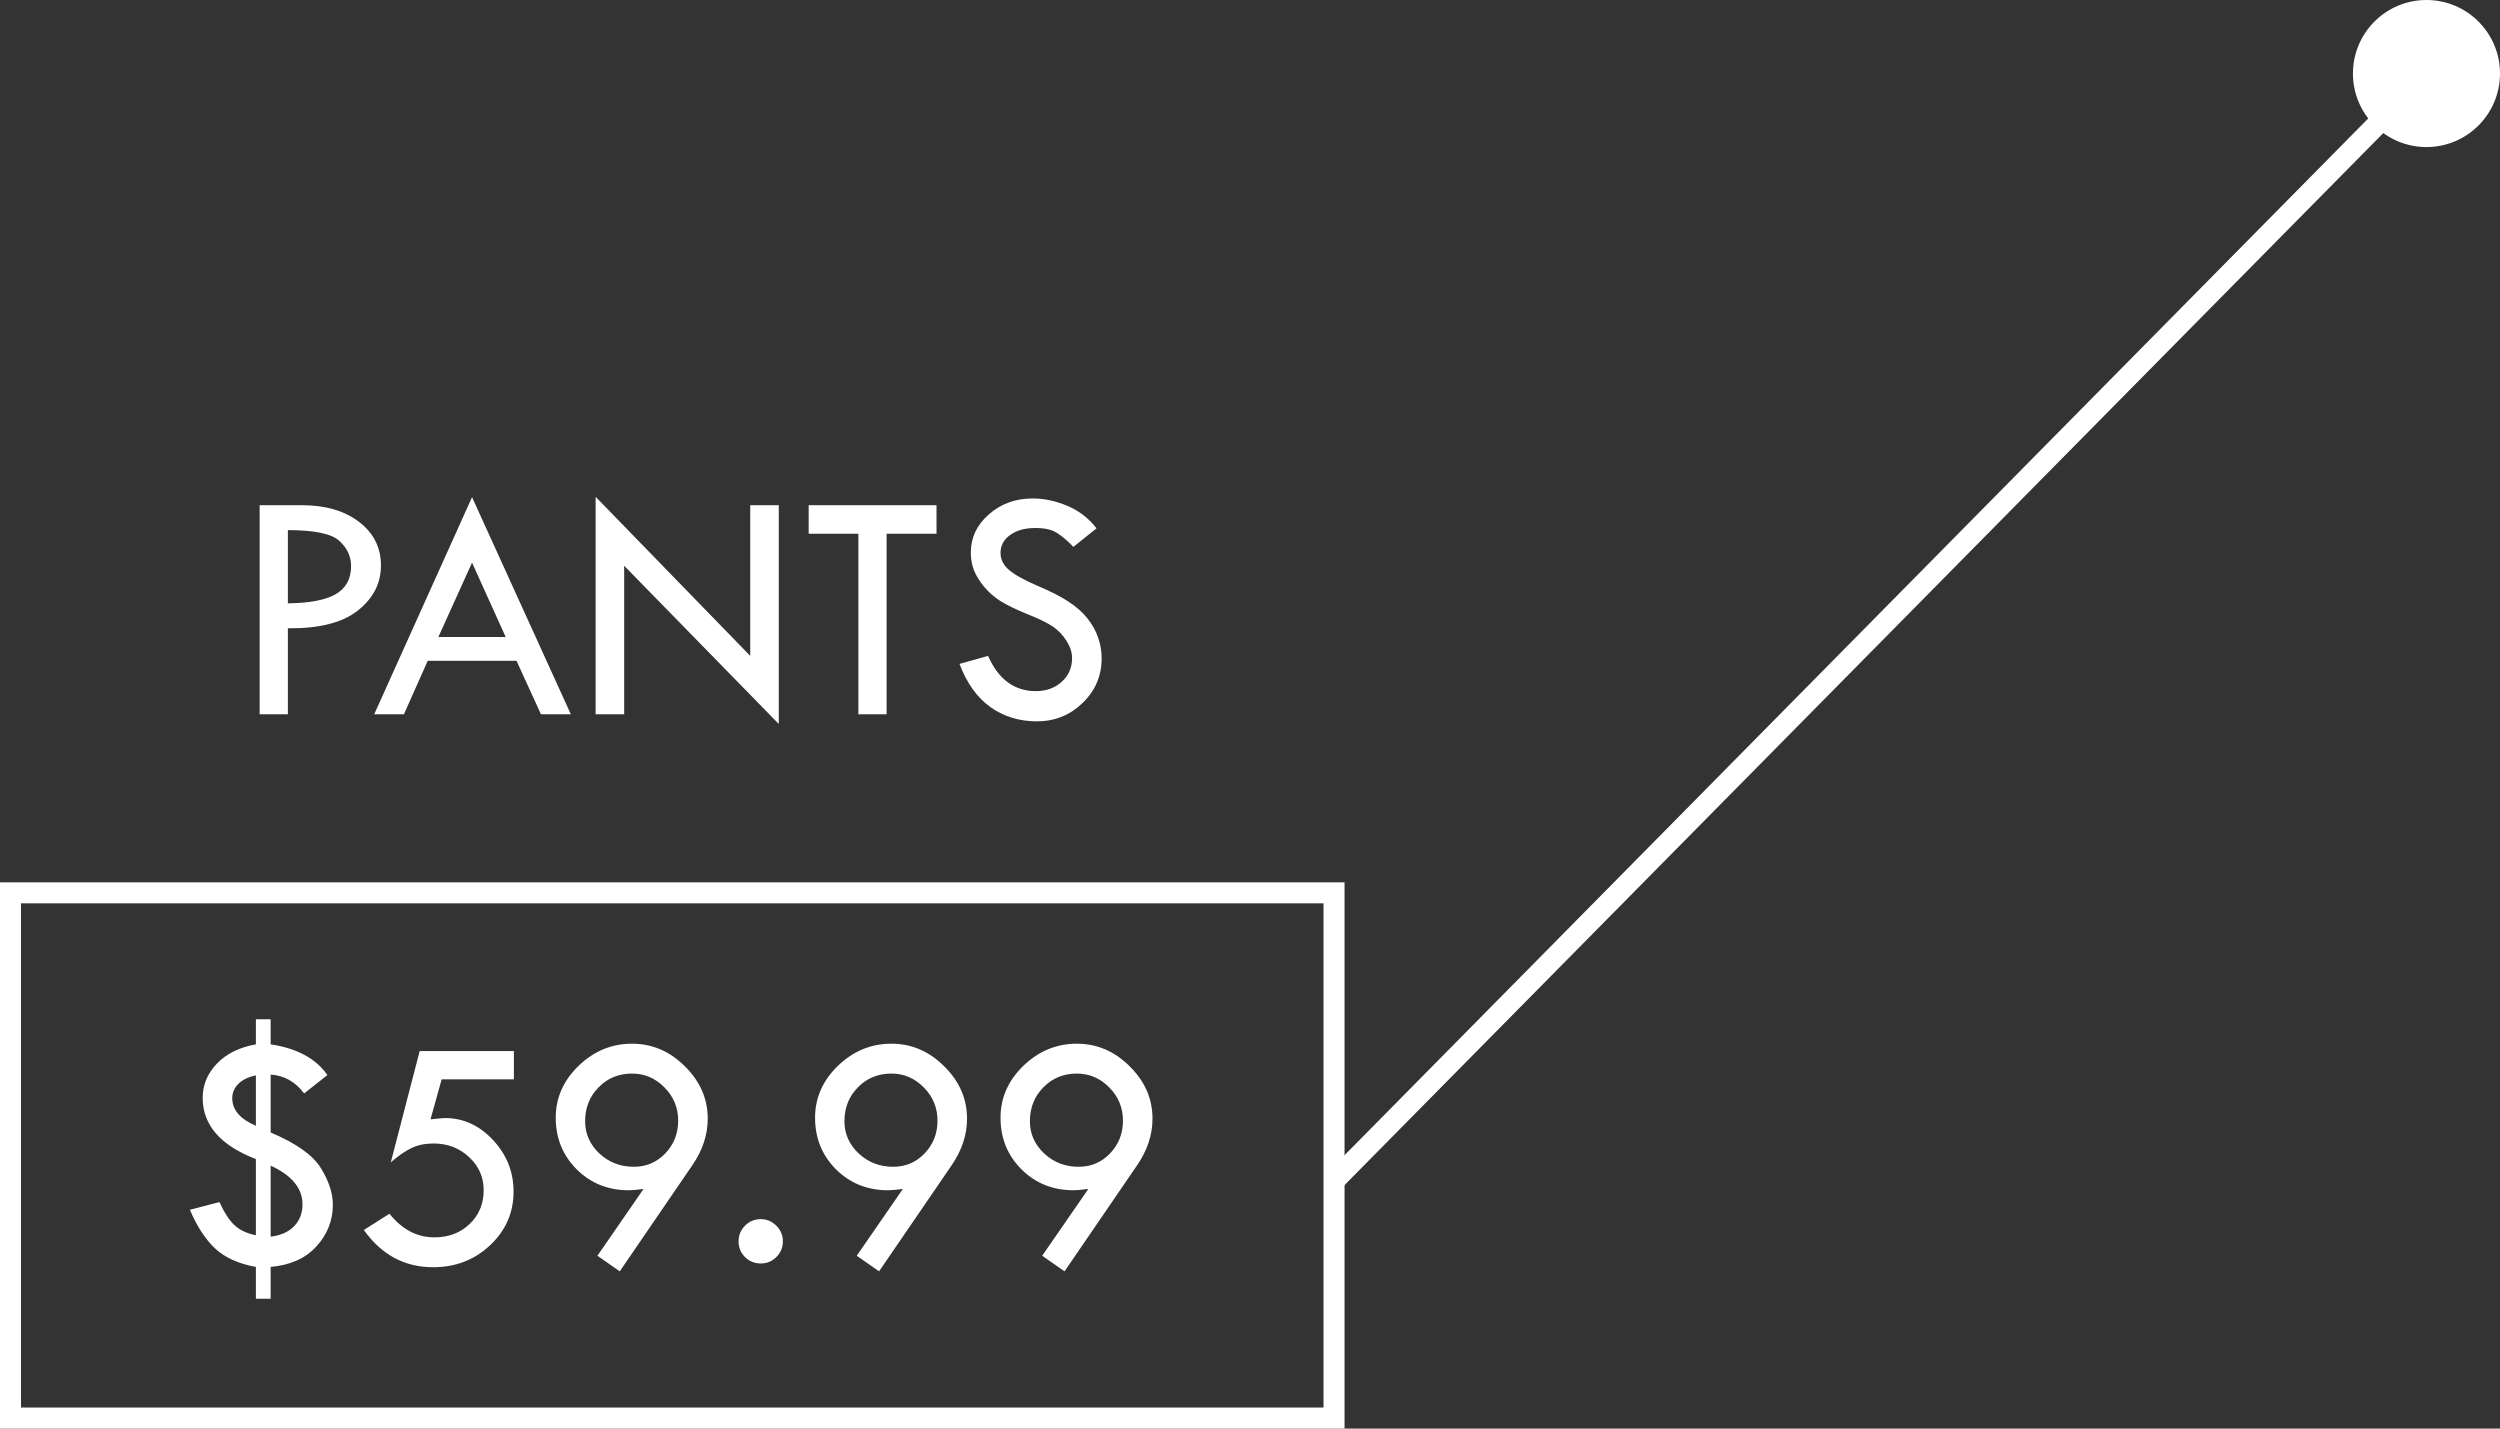 <svg width="119" height="68" viewBox="0 0 119 68" fill="none" xmlns="http://www.w3.org/2000/svg">
<rect x="0" y="0" width="119" height="68" fill="#333333" stroke="none"/>
<line x1="115.688" y1="3.351" x2="63.356" y2="56.351" stroke="white"/>
<circle cx="115.5" cy="3.5" r="3.5" fill="white"/>
<rect x="0.5" y="42.5" width="63" height="25" stroke="white"/>
<path d="M12.18 48.516H12.883V49.711C14.133 49.898 15.034 50.385 15.586 51.172L14.477 52.047C14.065 51.495 13.534 51.195 12.883 51.148V53.906C14.102 54.422 14.898 54.987 15.273 55.602C15.654 56.216 15.844 56.797 15.844 57.344C15.844 58.094 15.583 58.755 15.062 59.328C14.547 59.896 13.82 60.221 12.883 60.305V61.82H12.18V60.305C11.362 60.159 10.716 59.867 10.242 59.43C9.773 58.987 9.372 58.372 9.039 57.586L10.445 57.219C10.68 57.729 10.922 58.099 11.172 58.328C11.422 58.557 11.758 58.714 12.18 58.797V55.172C10.492 54.521 9.648 53.55 9.648 52.258C9.648 51.643 9.872 51.102 10.32 50.633C10.773 50.159 11.393 49.852 12.18 49.711V48.516ZM12.18 53.586V51.188C11.82 51.26 11.542 51.396 11.344 51.594C11.151 51.786 11.055 52.013 11.055 52.273C11.055 52.831 11.43 53.268 12.18 53.586ZM12.883 55.484V58.867C13.367 58.805 13.74 58.638 14 58.367C14.266 58.091 14.398 57.745 14.398 57.328C14.398 56.562 13.893 55.948 12.883 55.484ZM19.977 50.031H24.461V51.375H21.023L20.492 53.281C20.888 53.24 21.117 53.219 21.18 53.219C22.055 53.219 22.818 53.568 23.469 54.266C24.12 54.964 24.445 55.781 24.445 56.719C24.445 57.724 24.073 58.575 23.328 59.273C22.588 59.971 21.685 60.32 20.617 60.32C19.258 60.32 18.159 59.729 17.32 58.547L18.539 57.773C19.138 58.523 19.849 58.898 20.672 58.898C21.349 58.898 21.909 58.688 22.352 58.266C22.799 57.839 23.023 57.302 23.023 56.656C23.023 56.031 22.792 55.505 22.328 55.078C21.87 54.646 21.305 54.43 20.633 54.43C20.232 54.43 19.883 54.503 19.586 54.648C19.289 54.789 18.961 55.016 18.602 55.328L19.977 50.031ZM29.5 60.516L28.438 59.773L30.633 56.594C30.326 56.635 30.091 56.656 29.93 56.656C28.945 56.656 28.12 56.325 27.453 55.664C26.787 54.997 26.453 54.177 26.453 53.203C26.453 52.26 26.815 51.438 27.539 50.734C28.268 50.031 29.117 49.68 30.086 49.68C31.044 49.68 31.883 50.039 32.602 50.758C33.325 51.471 33.688 52.302 33.688 53.25C33.688 54.016 33.443 54.755 32.953 55.469L29.5 60.516ZM32.281 53.344C32.281 52.729 32.065 52.203 31.633 51.766C31.201 51.323 30.685 51.102 30.086 51.102C29.451 51.102 28.919 51.32 28.492 51.758C28.065 52.19 27.852 52.729 27.852 53.375C27.852 53.969 28.078 54.479 28.531 54.906C28.984 55.328 29.531 55.539 30.172 55.539C30.76 55.539 31.258 55.328 31.664 54.906C32.075 54.479 32.281 53.958 32.281 53.344ZM35.156 59.086C35.156 58.8 35.258 58.552 35.461 58.344C35.669 58.135 35.919 58.031 36.211 58.031C36.497 58.031 36.745 58.135 36.953 58.344C37.161 58.552 37.266 58.8 37.266 59.086C37.266 59.378 37.161 59.628 36.953 59.836C36.75 60.039 36.503 60.141 36.211 60.141C35.919 60.141 35.669 60.039 35.461 59.836C35.258 59.633 35.156 59.383 35.156 59.086ZM41.844 60.516L40.781 59.773L42.977 56.594C42.669 56.635 42.435 56.656 42.273 56.656C41.289 56.656 40.464 56.325 39.797 55.664C39.13 54.997 38.797 54.177 38.797 53.203C38.797 52.26 39.159 51.438 39.883 50.734C40.612 50.031 41.461 49.68 42.43 49.68C43.388 49.68 44.227 50.039 44.945 50.758C45.669 51.471 46.031 52.302 46.031 53.25C46.031 54.016 45.786 54.755 45.297 55.469L41.844 60.516ZM44.625 53.344C44.625 52.729 44.409 52.203 43.977 51.766C43.544 51.323 43.029 51.102 42.43 51.102C41.794 51.102 41.263 51.32 40.836 51.758C40.409 52.19 40.195 52.729 40.195 53.375C40.195 53.969 40.422 54.479 40.875 54.906C41.328 55.328 41.875 55.539 42.516 55.539C43.104 55.539 43.602 55.328 44.008 54.906C44.419 54.479 44.625 53.958 44.625 53.344ZM50.672 60.516L49.609 59.773L51.805 56.594C51.497 56.635 51.263 56.656 51.102 56.656C50.117 56.656 49.292 56.325 48.625 55.664C47.958 54.997 47.625 54.177 47.625 53.203C47.625 52.26 47.987 51.438 48.711 50.734C49.44 50.031 50.289 49.68 51.258 49.68C52.216 49.68 53.055 50.039 53.773 50.758C54.497 51.471 54.859 52.302 54.859 53.25C54.859 54.016 54.615 54.755 54.125 55.469L50.672 60.516ZM53.453 53.344C53.453 52.729 53.237 52.203 52.805 51.766C52.372 51.323 51.857 51.102 51.258 51.102C50.622 51.102 50.091 51.32 49.664 51.758C49.237 52.19 49.023 52.729 49.023 53.375C49.023 53.969 49.25 54.479 49.703 54.906C50.156 55.328 50.703 55.539 51.344 55.539C51.932 55.539 52.43 55.328 52.836 54.906C53.247 54.479 53.453 53.958 53.453 53.344Z" fill="white"/>
<path d="M12.359 24.047H14.359C15.49 24.047 16.401 24.312 17.094 24.844C17.787 25.375 18.133 26.065 18.133 26.914C18.133 27.768 17.766 28.484 17.031 29.062C16.302 29.641 15.193 29.922 13.703 29.906V34H12.359V24.047ZM13.703 25.234V28.719C14.724 28.708 15.479 28.565 15.969 28.289C16.463 28.008 16.711 27.56 16.711 26.945C16.711 26.482 16.523 26.081 16.148 25.742C15.779 25.404 14.963 25.234 13.703 25.234ZM22.469 23.664L27.172 34H25.75L24.586 31.453H20.359L19.227 34H17.812L22.469 23.664ZM22.469 26.781L20.867 30.32H24.07L22.469 26.781ZM28.352 23.648L35.711 31.219V24.047H37.07V34.461L29.711 26.93V34H28.352V23.648ZM38.492 24.047H44.578V25.406H42.203V34H40.859V25.406H38.492V24.047ZM52.195 25.148L51.094 26.031C50.802 25.729 50.536 25.505 50.297 25.359C50.062 25.208 49.721 25.133 49.273 25.133C48.784 25.133 48.385 25.245 48.078 25.469C47.776 25.688 47.625 25.971 47.625 26.32C47.625 26.622 47.758 26.891 48.023 27.125C48.289 27.354 48.742 27.607 49.383 27.883C50.023 28.154 50.521 28.409 50.875 28.648C51.234 28.883 51.529 29.143 51.758 29.43C51.987 29.716 52.156 30.018 52.266 30.336C52.38 30.654 52.438 30.99 52.438 31.344C52.438 32.172 52.135 32.878 51.531 33.461C50.932 34.044 50.206 34.336 49.352 34.336C48.518 34.336 47.781 34.109 47.141 33.656C46.505 33.198 46.016 32.513 45.672 31.602L47.031 31.219C47.526 32.339 48.284 32.898 49.305 32.898C49.8 32.898 50.211 32.75 50.539 32.453C50.867 32.156 51.031 31.781 51.031 31.328C51.031 31.057 50.945 30.787 50.773 30.516C50.602 30.24 50.388 30.013 50.133 29.836C49.878 29.659 49.469 29.458 48.906 29.234C48.349 29.005 47.919 28.797 47.617 28.609C47.32 28.417 47.062 28.19 46.844 27.93C46.625 27.664 46.464 27.401 46.359 27.141C46.26 26.88 46.211 26.602 46.211 26.305C46.211 25.591 46.497 24.984 47.07 24.484C47.643 23.979 48.339 23.727 49.156 23.727C49.698 23.727 50.247 23.844 50.805 24.078C51.362 24.312 51.825 24.669 52.195 25.148Z" fill="white"/>
</svg>

